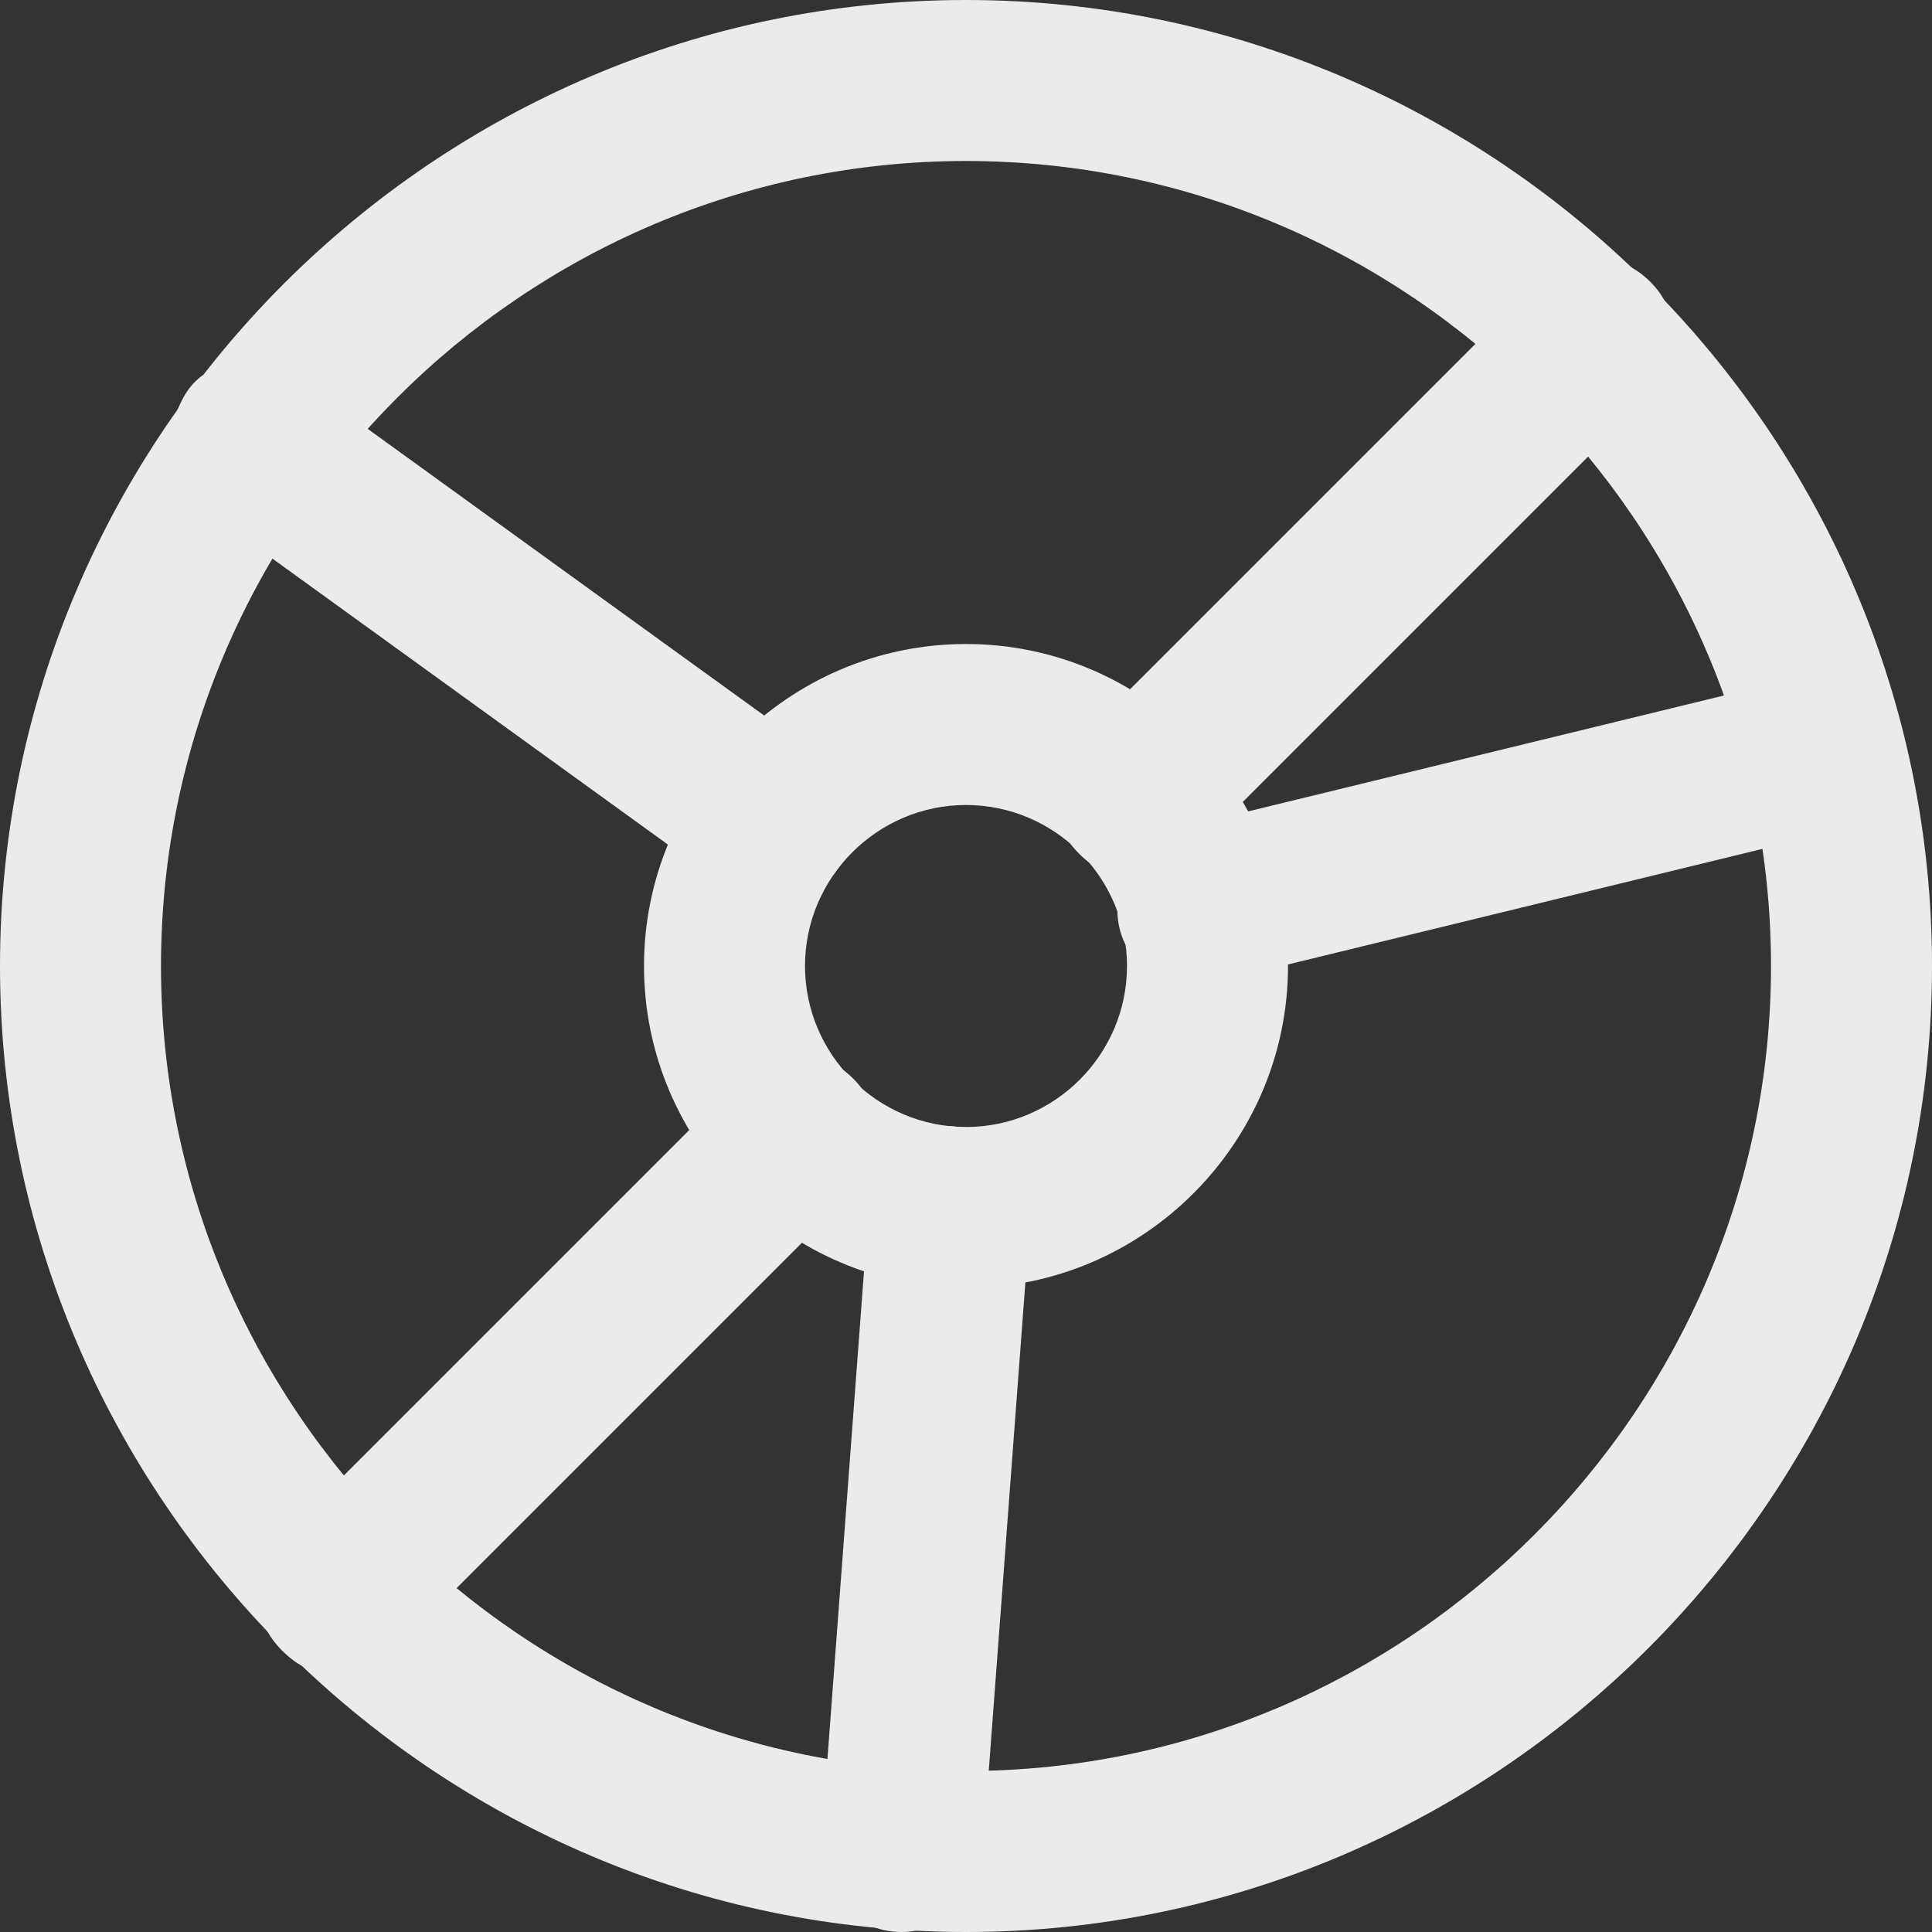 <!-- Generated by IcoMoon.io -->
<svg version="1.1" xmlns="http://www.w3.org/2000/svg" width="280" height="280" viewBox="0 0 280 280">
<rect x="0" y="0" width="280" height="280" fill="#333333" stroke="none"/>
<title>mi-disk</title>
<path fill="#ebebeb" d="M49 242.667c-3.5 0-5.833-1.167-8.167-3.5-4.667-4.667-4.667-11.667 0-16.333l66.5-66.5c4.667-4.667 11.667-4.667 16.333 0s4.667 11.667 0 16.333l-66.5 66.5c-2.333 2.333-4.667 3.5-8.167 3.5z"></path>
<path fill="#ebebeb" d="M164.5 127.167c-3.5 0-5.833-1.167-8.167-3.5-4.667-4.667-4.667-11.667 0-16.333l66.5-66.5c4.667-4.667 11.667-4.667 16.333 0s4.667 11.667 0 16.333l-66.5 66.5c-2.333 2.333-4.667 3.5-8.167 3.5z"></path>
<path fill="#ebebeb" d="M173.833 143.5c-4.667 0-10.5-3.5-11.667-9.333s2.333-12.833 8.167-14l91-22.167c5.833-1.167 12.833 2.333 14 8.167s-2.333 12.833-8.167 14l-91 22.167c0 1.167-1.167 1.167-2.333 1.167z"></path>
<path fill="#ebebeb" d="M130.667 280c-1.167 0-1.167 0 0 0-7 0-11.667-5.833-11.667-12.833l7-93.333c0-5.833 5.833-11.667 12.833-10.5 7 0 11.667 5.833 10.5 12.833l-7 93.333c-1.167 5.833-5.833 10.5-11.667 10.5z"></path>
<path fill="#ebebeb" d="M112 130.667c-2.333 0-4.667-1.167-7-2.333l-75.833-54.833c-4.667-3.5-5.833-10.5-2.333-16.333s11.667-5.833 16.333-2.333l75.833 54.833c4.667 3.5 5.833 11.667 2.333 16.333-2.333 3.5-5.833 4.667-9.333 4.667z"></path>
<path fill="#ebebeb" d="M140 280c-77 0-140-63-140-140s63-140 140-140 140 63 140 140-63 140-140 140zM140 23.333c-64.167 0-116.667 52.5-116.667 116.667s52.5 116.667 116.667 116.667 116.667-52.5 116.667-116.667-52.5-116.667-116.667-116.667z"></path>
<path fill="#ebebeb" d="M140 186.667c-25.667 0-46.667-21-46.667-46.667s21-46.667 46.667-46.667 46.667 21 46.667 46.667-21 46.667-46.667 46.667zM140 116.667c-12.833 0-23.333 10.5-23.333 23.333s10.5 23.333 23.333 23.333 23.333-10.5 23.333-23.333-10.5-23.333-23.333-23.333z"></path>
</svg>
